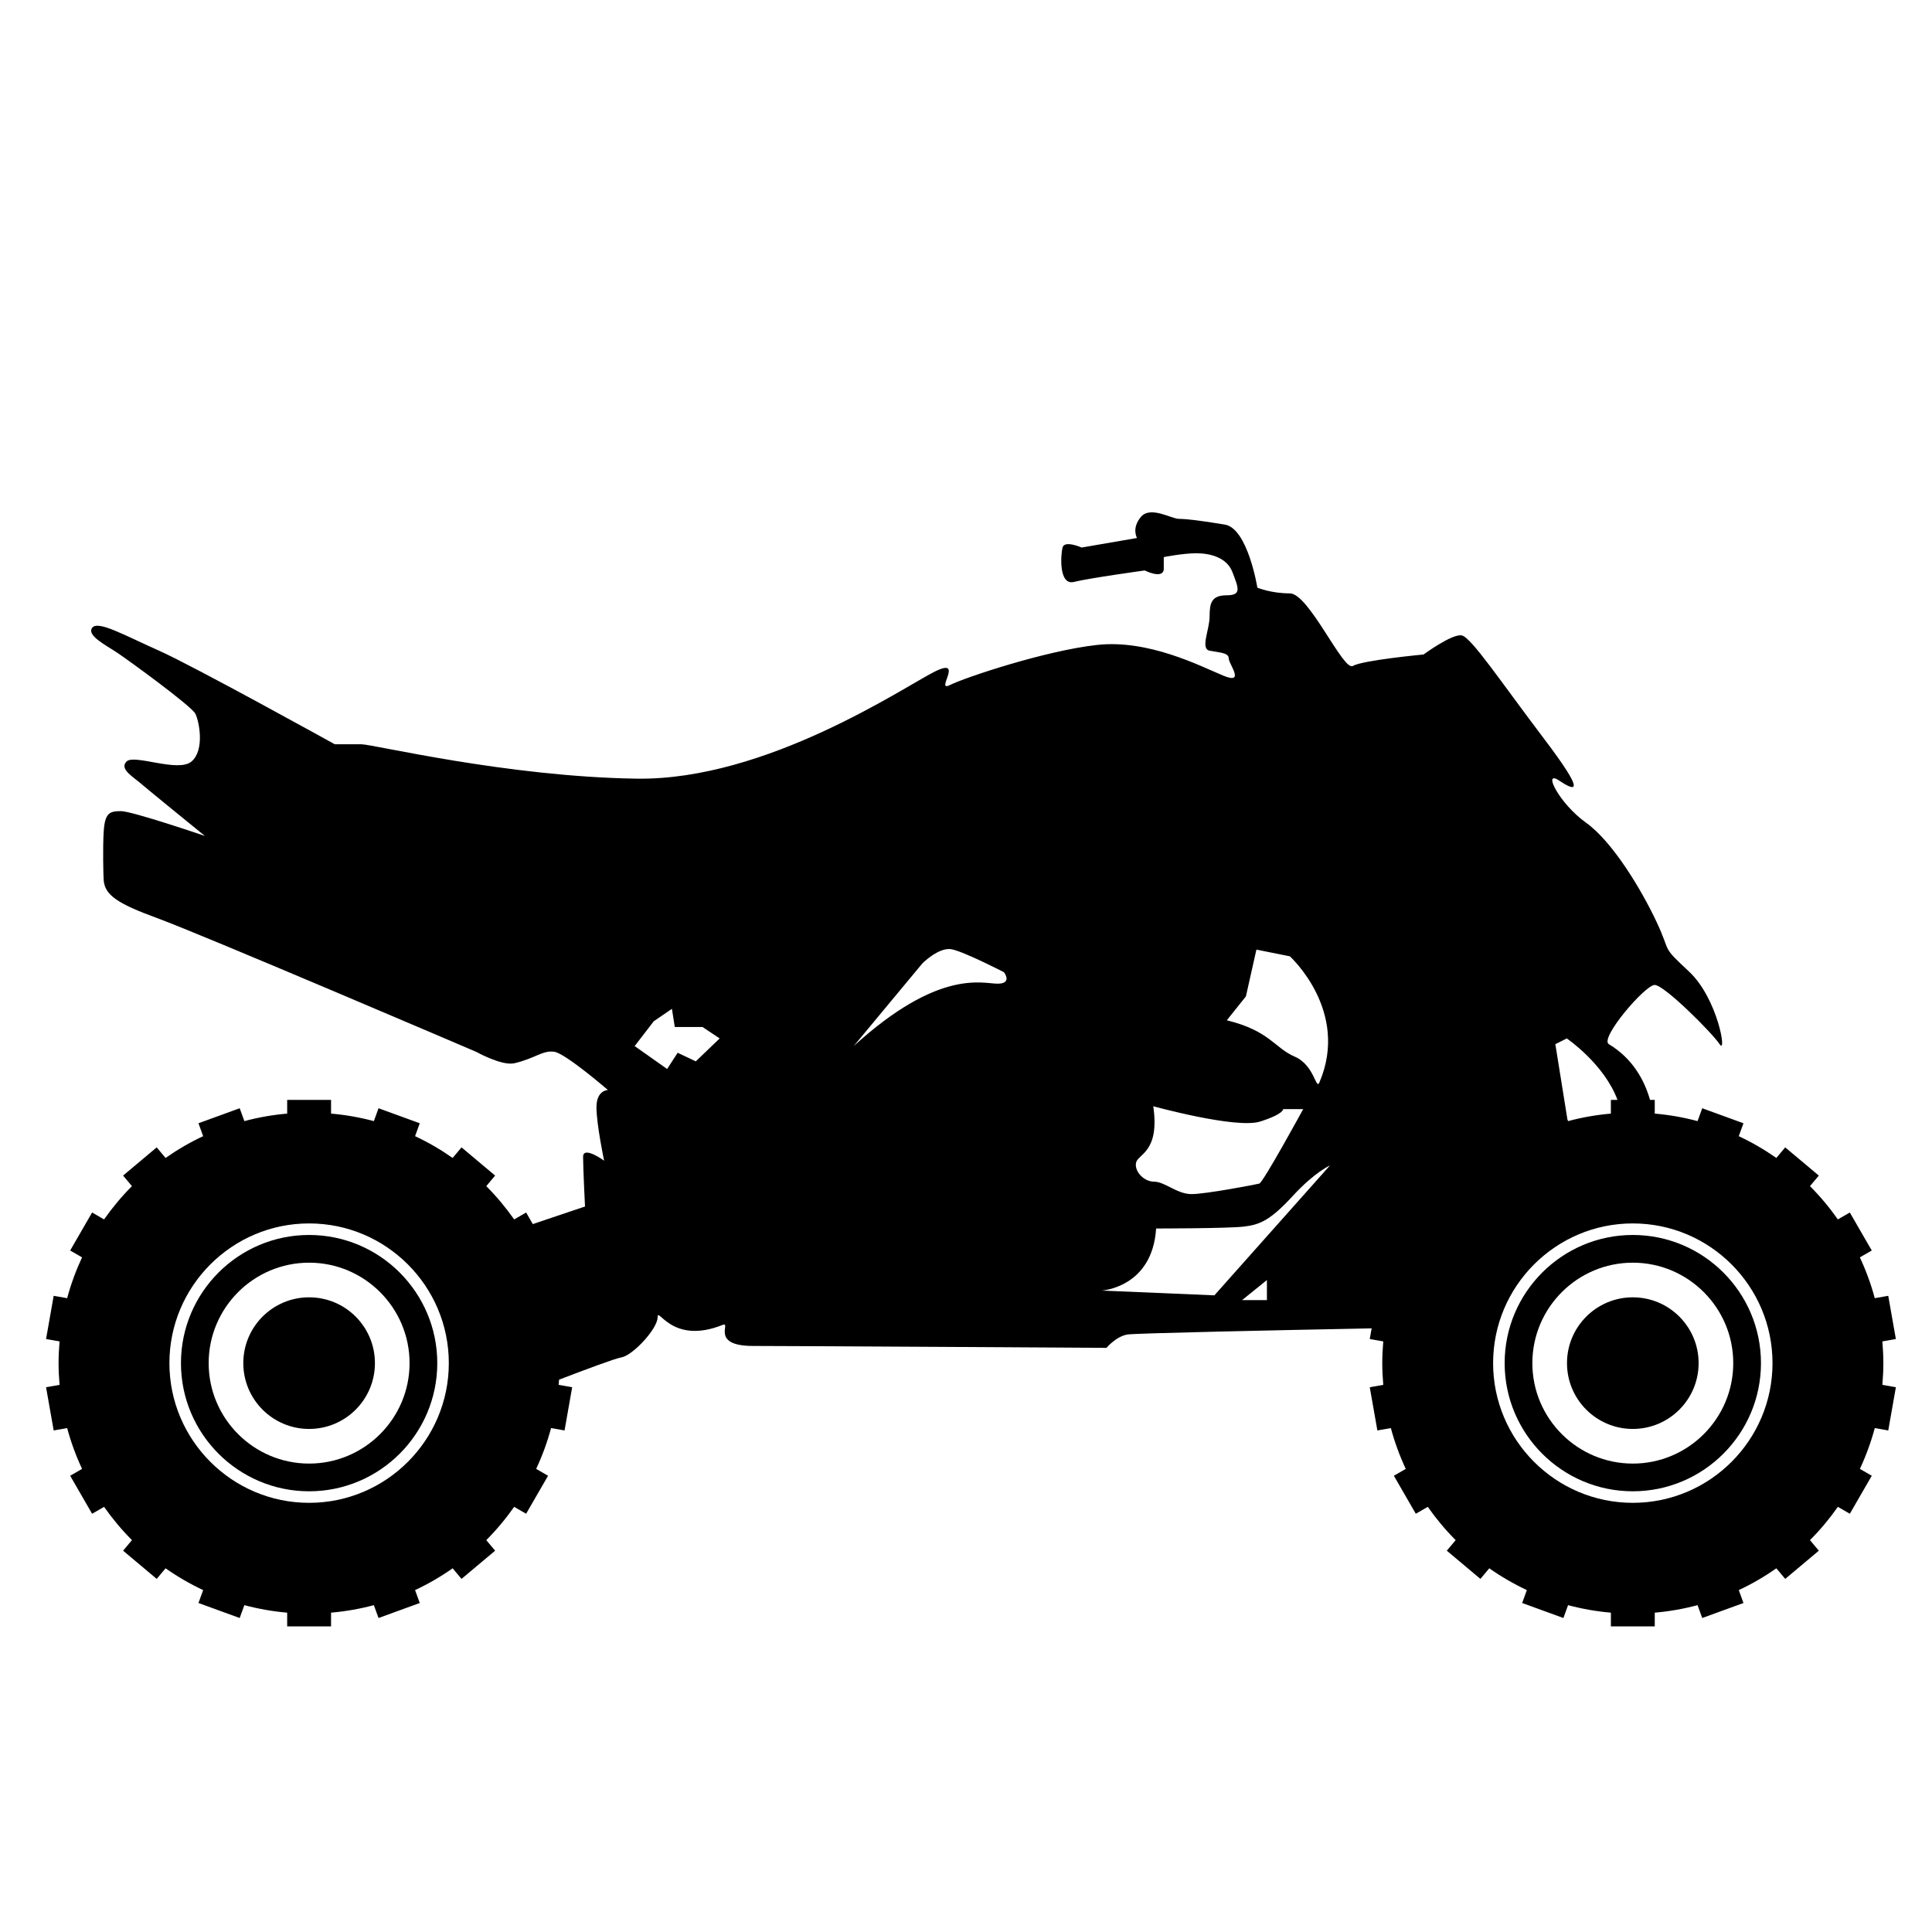 <?xml version="1.0" encoding="utf-8"?>
<!-- Generator: Adobe Illustrator 19.1.0, SVG Export Plug-In . SVG Version: 6.00 Build 0)  -->
<svg version="1.1" xmlns="http://www.w3.org/2000/svg" xmlns:xlink="http://www.w3.org/1999/xlink" x="0px" y="0px" width="500px"
	 height="500px" viewBox="0 0 500 500" style="enable-background:new 0 0 500 500;" xml:space="preserve">
<g id="Layer_1">
	<g>
		<path d="M79.999,319.609c-18.289,0-33.168,14.879-33.168,33.168s14.879,33.168,33.168,33.168s33.168-14.879,33.168-33.168
			S98.288,319.609,79.999,319.609z M79.999,378.773c-14.334,0-25.996-11.662-25.996-25.996s11.662-25.996,25.996-25.996
			s25.996,11.662,25.996,25.996S94.333,378.773,79.999,378.773z"/>
		<circle cx="79.999" cy="352.777" r="17.032"/>
		<path d="M487.411,352.777c0-1.896-0.099-3.768-0.259-5.623l3.497-0.617l-1.972-11.182l-3.487,0.615
			c-0.983-3.659-2.28-7.189-3.858-10.564l3.078-1.777l-5.678-9.833l-3.096,1.788c-2.161-3.074-4.568-5.963-7.217-8.614l2.292-2.732
			l-8.698-7.299l-2.298,2.738c-3.061-2.147-6.31-4.038-9.724-5.639l1.215-3.339l-10.67-3.884l-1.21,3.327
			c-3.581-0.959-7.283-1.613-11.078-1.944v-3.55h-1.223c-1.443-5.052-4.454-10.695-10.663-14.421
			c-2.472-1.483,9.392-15.324,11.864-15.324s14.83,12.358,16.807,15.324c1.978,2.966-0.494-11.864-7.909-18.785
			c-7.415-6.921-4.449-4.449-8.403-12.853c-3.955-8.404-11.37-20.762-18.291-25.705c-6.92-4.943-11.37-13.841-6.92-10.875
			c4.449,2.966,6.92,3.46-3.955-10.875c-10.875-14.336-18.784-26.2-21.256-26.694s-9.887,4.943-9.887,4.943
			s-15.818,1.483-18.29,2.966c-2.472,1.483-11.37-18.785-16.313-18.785s-8.404-1.483-8.404-1.483s-2.472-15.324-8.403-16.313
			c-5.932-0.989-9.887-1.483-11.864-1.483c-1.977,0-7.415-3.46-9.886-0.494c-2.472,2.966-0.989,5.438-0.989,5.438l-14.335,2.472
			c0,0-4.449-1.977-4.943,0c-0.495,1.977-0.989,9.887,2.966,8.898s18.29-2.966,18.29-2.966s4.943,2.472,4.943-0.494
			c0-2.966,0-2.966,0-2.966s4.943-0.989,8.404-0.989s7.909,0.989,9.392,4.943c1.483,3.955,2.472,5.932-1.483,5.932
			s-4.449,1.977-4.449,5.438s-2.472,8.404,0,8.898c2.471,0.494,4.943,0.494,4.943,1.977c0,1.483,4.449,6.921-1.483,4.449
			c-5.932-2.472-19.279-9.392-32.625-7.909c-13.347,1.483-34.109,8.404-38.063,10.381c-3.955,1.977,3.955-7.415-3.955-3.46
			c-7.91,3.955-43.501,28.177-77.116,27.682s-68.218-8.898-71.184-8.898s-6.92,0-6.92,0s-36.581-20.268-45.479-24.222
			s-15.818-7.909-17.301-5.932c-1.483,1.977,3.46,4.449,6.426,6.426c2.966,1.977,19.279,13.841,20.268,15.819
			c0.989,1.977,2.472,9.392-0.988,12.358c-3.46,2.966-14.83-1.977-16.808,0c-1.977,1.977,1.73,3.955,3.955,5.932
			c1.168,1.039,16.312,13.347,16.312,13.347s-18.784-6.426-21.75-6.426c-2.966,0-4.159,0.503-4.449,5.438
			c-0.247,4.202-0.093,10.878,0,12.358c0.247,3.955,3.708,6.179,13.841,9.887c11.836,4.33,82.553,34.603,82.553,34.603
			s6.673,3.707,9.886,2.966c5.32-1.228,7.415-3.46,10.381-2.966c2.966,0.494,13.841,9.887,13.841,9.887s-2.966,0-2.966,4.449
			s1.978,13.841,1.978,13.841s-5.438-3.955-5.438-0.989s0.495,12.853,0.495,12.853s-6.6,2.2-13.509,4.547l-1.73-2.997l-3.096,1.788
			c-2.161-3.074-4.569-5.963-7.218-8.614l2.293-2.733l-8.698-7.299l-2.298,2.739c-3.06-2.147-6.309-4.039-9.724-5.639l1.215-3.339
			l-10.67-3.884l-1.211,3.327c-3.581-0.959-7.283-1.613-11.078-1.944v-3.55H74.321v3.55c-3.795,0.331-7.497,0.985-11.078,1.944
			l-1.211-3.327l-10.67,3.884l1.215,3.339c-3.415,1.6-6.664,3.492-9.724,5.639l-2.298-2.738l-8.698,7.299l2.293,2.732
			c-2.649,2.651-5.057,5.54-7.218,8.614l-3.096-1.788l-5.677,9.833l3.078,1.777c-1.578,3.375-2.875,6.905-3.858,10.564l-3.487-0.615
			l-1.972,11.182l3.497,0.617c-0.16,1.855-0.259,3.727-0.259,5.623c0,1.896,0.099,3.768,0.259,5.623l-3.497,0.617l1.972,11.182
			l3.487-0.615c0.983,3.659,2.28,7.189,3.858,10.564l-3.078,1.777l5.677,9.833l3.097-1.788c2.161,3.074,4.569,5.963,7.217,8.614
			l-2.293,2.733l8.698,7.299l2.298-2.739c3.06,2.147,6.31,4.038,9.724,5.639l-1.216,3.339l10.67,3.884l1.211-3.327
			c3.581,0.959,7.283,1.613,11.078,1.944v3.551h11.355v-3.551c3.794-0.331,7.497-0.985,11.078-1.944l1.211,3.327l10.67-3.884
			l-1.215-3.339c3.415-1.6,6.664-3.492,9.724-5.639l2.298,2.739l8.698-7.299l-2.293-2.733c2.649-2.651,5.056-5.54,7.217-8.614
			l3.097,1.788l5.678-9.833l-3.078-1.777c1.578-3.375,2.875-6.905,3.858-10.564l3.488,0.615l1.972-11.182l-3.497-0.617
			c0.039-0.445,0.073-0.892,0.102-1.34c6.74-2.591,14.496-5.493,16.11-5.762c2.966-0.494,9.392-7.415,9.392-10.381
			s3.592,7.263,16.808,1.977c2.472-0.989-3.46,5.438,7.909,5.438s91.451,0.494,91.451,0.494s2.472-2.966,5.438-3.46
			c1.995-0.332,38.645-1.112,63.187-1.587l-0.487,2.759l3.498,0.617c-0.16,1.855-0.259,3.727-0.259,5.623
			c0,1.896,0.099,3.768,0.259,5.622l-3.498,0.617l1.972,11.182l3.488-0.615c0.983,3.659,2.28,7.189,3.858,10.564l-3.078,1.777
			l5.677,9.833l3.097-1.788c2.161,3.074,4.568,5.963,7.217,8.614l-2.293,2.733l8.698,7.299l2.298-2.739
			c3.06,2.147,6.31,4.038,9.724,5.639l-1.215,3.339l10.67,3.884l1.211-3.327c3.581,0.959,7.283,1.613,11.078,1.944v3.551h11.355
			v-3.551c3.794-0.331,7.497-0.985,11.078-1.944l1.211,3.327l10.67-3.884l-1.215-3.339c3.415-1.6,6.664-3.492,9.724-5.639
			l2.298,2.739l8.698-7.299l-2.293-2.733c2.649-2.651,5.057-5.54,7.218-8.614l3.096,1.788l5.678-9.833l-3.078-1.777
			c1.578-3.375,2.875-6.905,3.858-10.564l3.487,0.615l1.972-11.182l-3.497-0.617C487.312,356.545,487.411,354.673,487.411,352.777z
			 M116.154,352.777c0,19.937-16.219,36.155-36.155,36.155s-36.156-16.219-36.156-36.155s16.22-36.156,36.156-36.156
			S116.154,332.841,116.154,352.777z M180.071,274.677l-4.696-2.224l-2.719,4.202l-8.403-5.932l4.943-6.426l4.696-3.213l0.742,4.696
			h7.168l4.449,2.966L180.071,274.677z M258.176,254.574c-3.955,0-15.16-3.955-37.24,16.148l17.796-21.421
			c0,0,4.284-4.284,7.58-3.625c3.296,0.659,13.512,5.932,13.512,5.932S262.13,254.574,258.176,254.574z M322.438,257.87
			l2.719-12.111l8.651,1.73c0,0,15.571,14.088,7.662,32.626c-0.92,2.157-1.236-4.449-6.426-6.673s-6.426-6.673-17.549-9.392
			L322.438,257.87z M294.015,300.877c0.494-2.224,6.179-2.719,4.449-14.583c0,0,21.503,5.932,27.683,3.955
			c6.179-1.977,5.932-3.213,5.932-3.213h5.19c0,0-10.381,19.032-11.37,19.279c-0.989,0.247-13.841,2.719-17.549,2.719
			s-6.92-3.213-9.64-3.213C295.992,305.82,293.52,303.101,294.015,300.877z M327.876,336.468h-6.426l6.426-5.19V336.468z
			 M314.282,335.233l-29.166-1.236c0,0,13.1-0.741,14.088-16.066c0,0,18.537,0,22.739-0.494c4.202-0.494,6.92-1.73,12.605-7.909
			c5.685-6.179,9.639-7.909,9.639-7.909L314.282,335.233z M422.569,316.621c19.937,0,36.156,16.22,36.156,36.156
			s-16.22,36.155-36.156,36.155s-36.155-16.219-36.155-36.155S402.633,316.621,422.569,316.621z M405.486,268.745
			c0,0,9.644,6.55,13.117,15.904h-1.71v3.55c-3.795,0.331-7.497,0.985-11.078,1.944l-0.175-0.482l-3.119-19.433L405.486,268.745z"/>
		<path d="M422.569,385.945c18.289,0,33.168-14.879,33.168-33.168s-14.879-33.168-33.168-33.168s-33.168,14.879-33.168,33.168
			S404.28,385.945,422.569,385.945z M422.569,326.781c14.334,0,25.996,11.662,25.996,25.996s-11.662,25.996-25.996,25.996
			s-25.996-11.662-25.996-25.996S408.235,326.781,422.569,326.781z"/>
		<circle cx="422.569" cy="352.777" r="17.032"/>
	</g>
</g>
<g id="Layer_2">
</g>
</svg>
